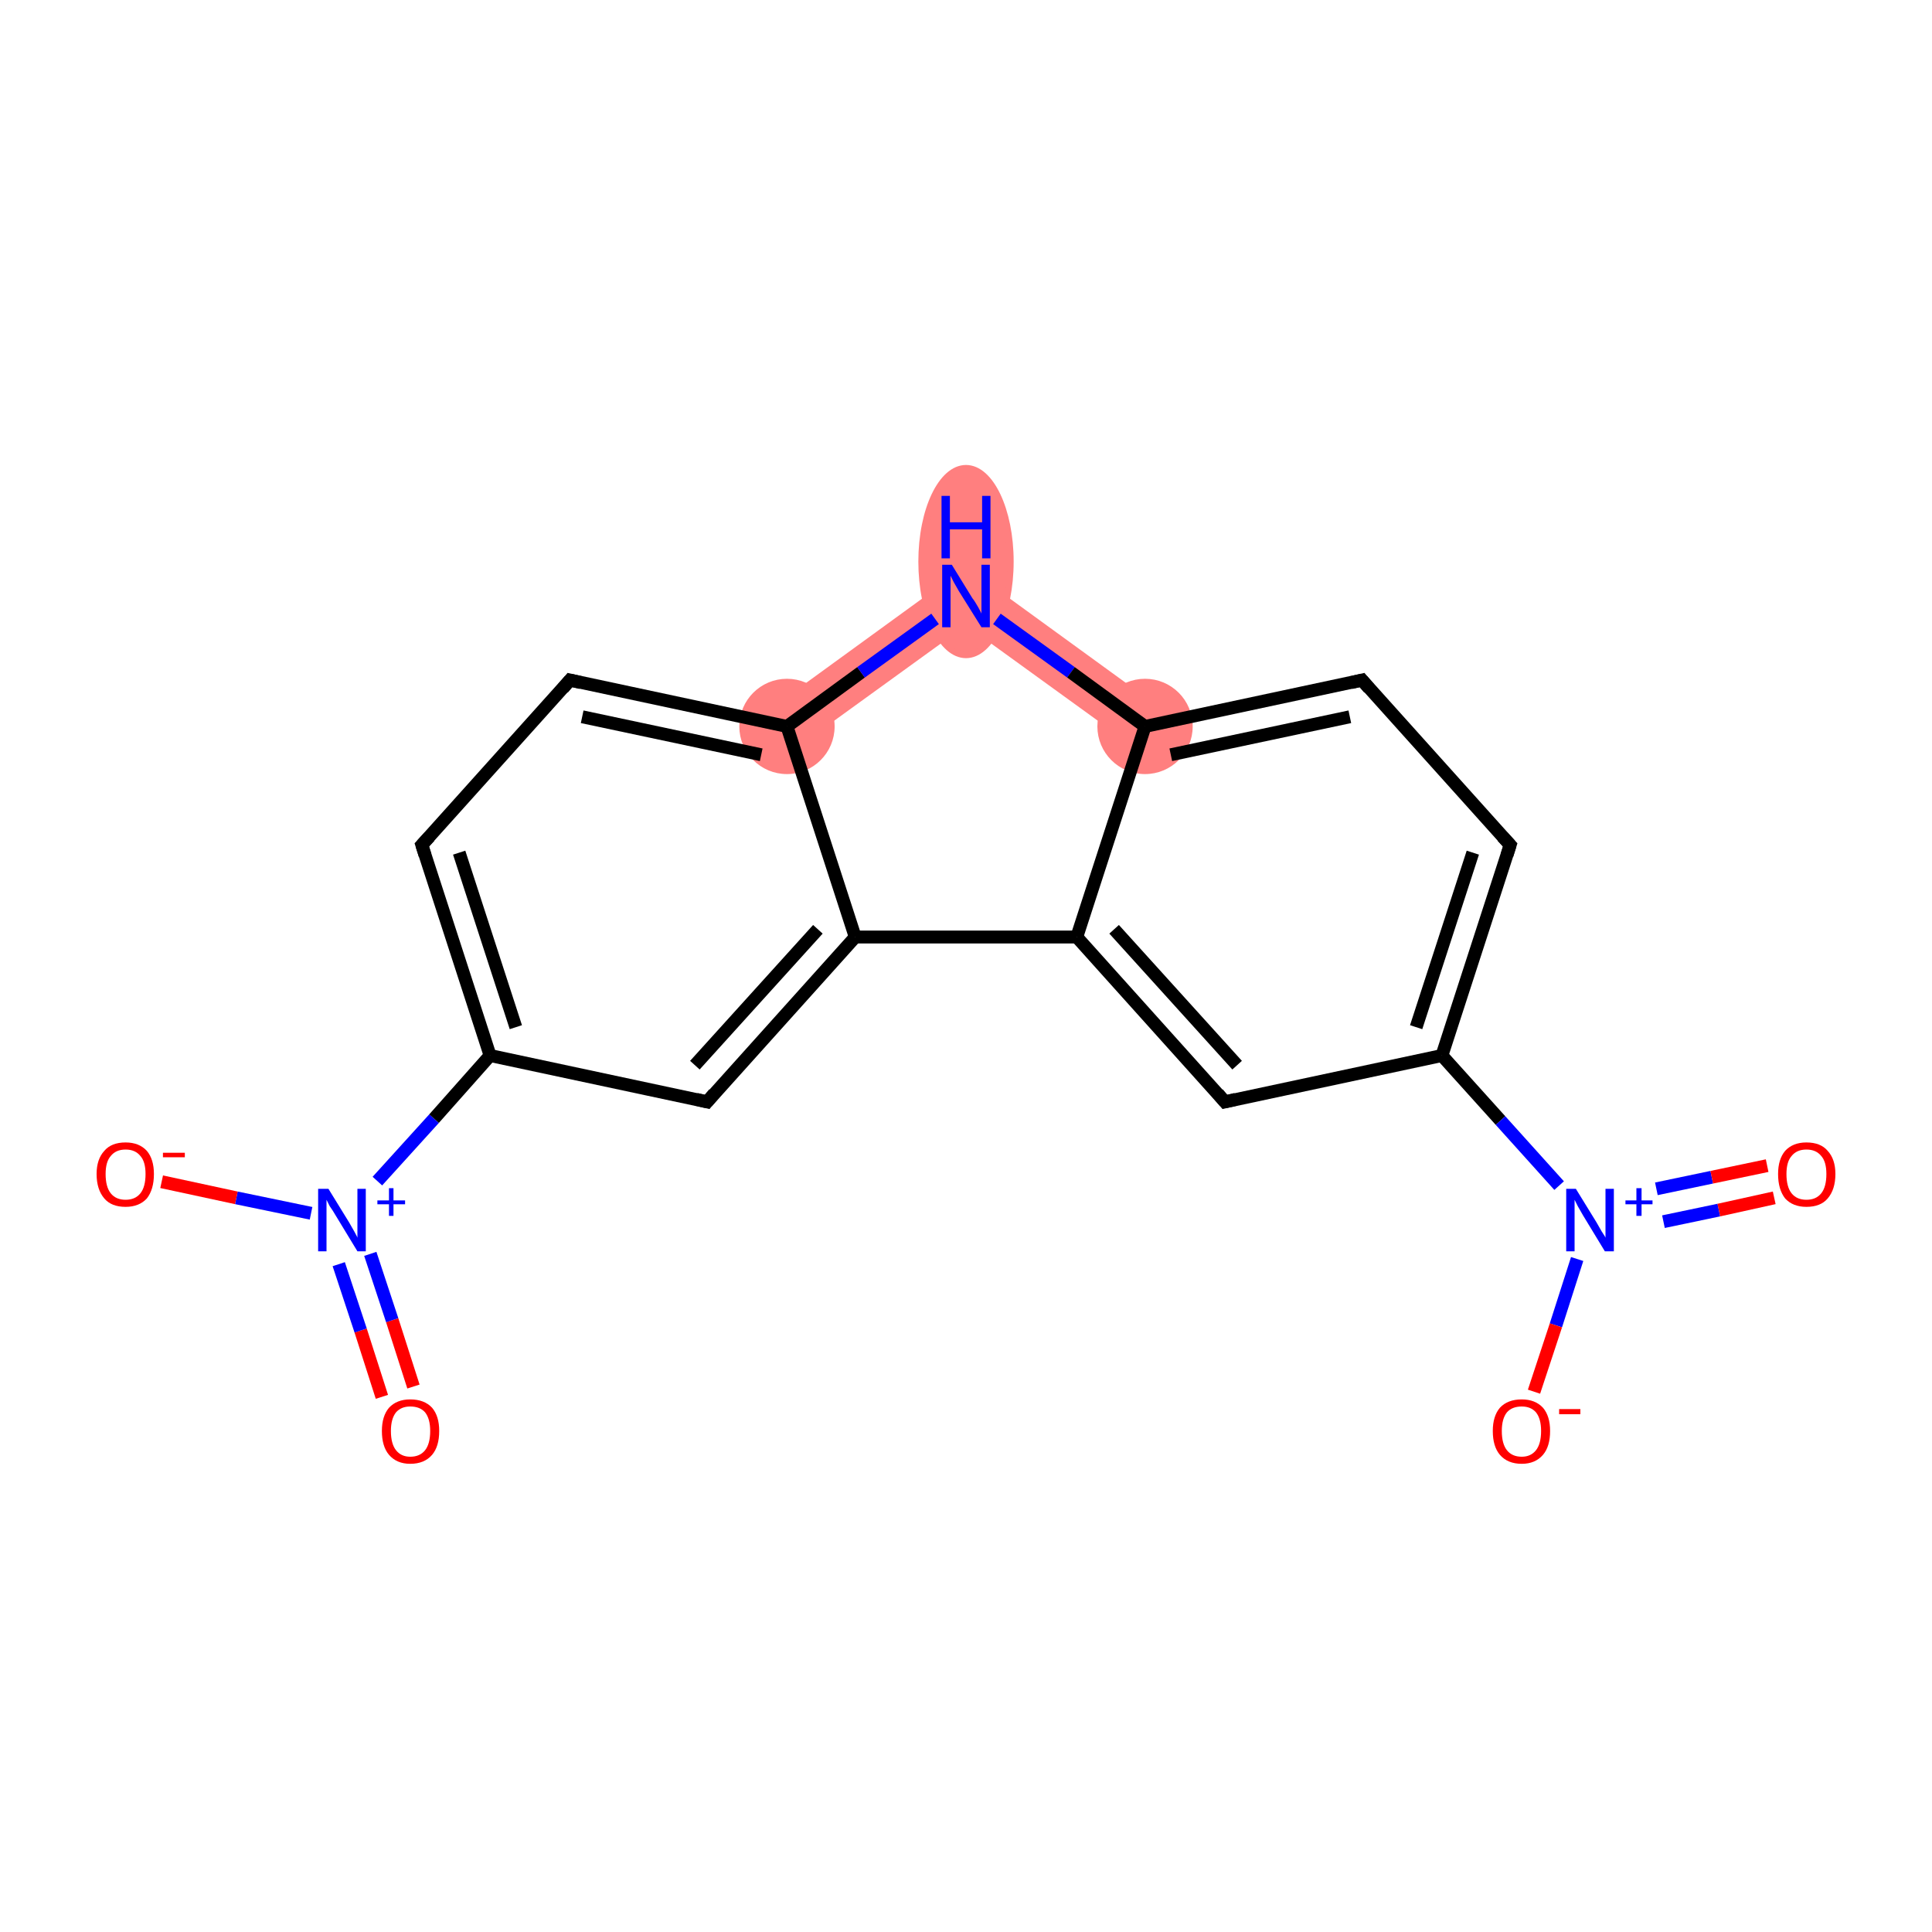 <?xml version='1.0' encoding='iso-8859-1'?>
<svg version='1.1' baseProfile='full'
              xmlns='http://www.w3.org/2000/svg'
                      xmlns:rdkit='http://www.rdkit.org/xml'
                      xmlns:xlink='http://www.w3.org/1999/xlink'
                  xml:space='preserve'
width='300px' height='300px' viewBox='0 0 300 300'>
<!-- END OF HEADER -->
<rect style='opacity:1.0;fill:#FFFFFF;stroke:none' width='300.0' height='300.0' x='0.0' y='0.0'> </rect>
<path class='bond-6 atom-6 atom-7' d='M 150.0,88.0 L 150.0,97.1 L 124.3,115.7 L 120.0,109.8 Z' style='fill:#FF7F7F;fill-rule:evenodd;fill-opacity:1;stroke:#FF7F7F;stroke-width:0.0px;stroke-linecap:butt;stroke-linejoin:miter;stroke-opacity:1;' />
<path class='bond-7 atom-7 atom-8' d='M 150.0,88.0 L 180.0,109.8 L 175.7,115.7 L 150.0,97.1 Z' style='fill:#FF7F7F;fill-rule:evenodd;fill-opacity:1;stroke:#FF7F7F;stroke-width:0.0px;stroke-linecap:butt;stroke-linejoin:miter;stroke-opacity:1;' />
<ellipse cx='122.2' cy='112.8' rx='6.9' ry='6.9' class='atom-6'  style='fill:#FF7F7F;fill-rule:evenodd;stroke:#FF7F7F;stroke-width:1.0px;stroke-linecap:butt;stroke-linejoin:miter;stroke-opacity:1' />
<ellipse cx='150.0' cy='87.2' rx='6.9' ry='14.5' class='atom-7'  style='fill:#FF7F7F;fill-rule:evenodd;stroke:#FF7F7F;stroke-width:1.0px;stroke-linecap:butt;stroke-linejoin:miter;stroke-opacity:1' />
<ellipse cx='177.8' cy='112.8' rx='6.9' ry='6.9' class='atom-8'  style='fill:#FF7F7F;fill-rule:evenodd;stroke:#FF7F7F;stroke-width:1.0px;stroke-linecap:butt;stroke-linejoin:miter;stroke-opacity:1' />
<path class='bond-0 atom-0 atom-1' d='M 59.3,216.9 L 56.0,206.6' style='fill:none;fill-rule:evenodd;stroke:#FF0000;stroke-width:2.0px;stroke-linecap:butt;stroke-linejoin:miter;stroke-opacity:1' />
<path class='bond-0 atom-0 atom-1' d='M 56.0,206.6 L 52.6,196.3' style='fill:none;fill-rule:evenodd;stroke:#0000FF;stroke-width:2.0px;stroke-linecap:butt;stroke-linejoin:miter;stroke-opacity:1' />
<path class='bond-0 atom-0 atom-1' d='M 64.2,215.3 L 60.9,205.0' style='fill:none;fill-rule:evenodd;stroke:#FF0000;stroke-width:2.0px;stroke-linecap:butt;stroke-linejoin:miter;stroke-opacity:1' />
<path class='bond-0 atom-0 atom-1' d='M 60.9,205.0 L 57.5,194.7' style='fill:none;fill-rule:evenodd;stroke:#0000FF;stroke-width:2.0px;stroke-linecap:butt;stroke-linejoin:miter;stroke-opacity:1' />
<path class='bond-1 atom-1 atom-2' d='M 48.3,188.4 L 36.7,186.0' style='fill:none;fill-rule:evenodd;stroke:#0000FF;stroke-width:2.0px;stroke-linecap:butt;stroke-linejoin:miter;stroke-opacity:1' />
<path class='bond-1 atom-1 atom-2' d='M 36.7,186.0 L 25.1,183.5' style='fill:none;fill-rule:evenodd;stroke:#FF0000;stroke-width:2.0px;stroke-linecap:butt;stroke-linejoin:miter;stroke-opacity:1' />
<path class='bond-2 atom-1 atom-3' d='M 58.6,183.4 L 67.4,173.7' style='fill:none;fill-rule:evenodd;stroke:#0000FF;stroke-width:2.0px;stroke-linecap:butt;stroke-linejoin:miter;stroke-opacity:1' />
<path class='bond-2 atom-1 atom-3' d='M 67.4,173.7 L 76.1,163.9' style='fill:none;fill-rule:evenodd;stroke:#000000;stroke-width:2.0px;stroke-linecap:butt;stroke-linejoin:miter;stroke-opacity:1' />
<path class='bond-3 atom-3 atom-4' d='M 76.1,163.9 L 65.5,131.2' style='fill:none;fill-rule:evenodd;stroke:#000000;stroke-width:2.0px;stroke-linecap:butt;stroke-linejoin:miter;stroke-opacity:1' />
<path class='bond-3 atom-3 atom-4' d='M 80.1,159.5 L 71.3,132.4' style='fill:none;fill-rule:evenodd;stroke:#000000;stroke-width:2.0px;stroke-linecap:butt;stroke-linejoin:miter;stroke-opacity:1' />
<path class='bond-4 atom-4 atom-5' d='M 65.5,131.2 L 88.5,105.6' style='fill:none;fill-rule:evenodd;stroke:#000000;stroke-width:2.0px;stroke-linecap:butt;stroke-linejoin:miter;stroke-opacity:1' />
<path class='bond-5 atom-5 atom-6' d='M 88.5,105.6 L 122.2,112.8' style='fill:none;fill-rule:evenodd;stroke:#000000;stroke-width:2.0px;stroke-linecap:butt;stroke-linejoin:miter;stroke-opacity:1' />
<path class='bond-5 atom-5 atom-6' d='M 90.4,111.3 L 118.2,117.2' style='fill:none;fill-rule:evenodd;stroke:#000000;stroke-width:2.0px;stroke-linecap:butt;stroke-linejoin:miter;stroke-opacity:1' />
<path class='bond-6 atom-6 atom-7' d='M 122.2,112.8 L 133.7,104.4' style='fill:none;fill-rule:evenodd;stroke:#000000;stroke-width:2.0px;stroke-linecap:butt;stroke-linejoin:miter;stroke-opacity:1' />
<path class='bond-6 atom-6 atom-7' d='M 133.7,104.4 L 145.2,96.1' style='fill:none;fill-rule:evenodd;stroke:#0000FF;stroke-width:2.0px;stroke-linecap:butt;stroke-linejoin:miter;stroke-opacity:1' />
<path class='bond-7 atom-7 atom-8' d='M 154.8,96.1 L 166.3,104.4' style='fill:none;fill-rule:evenodd;stroke:#0000FF;stroke-width:2.0px;stroke-linecap:butt;stroke-linejoin:miter;stroke-opacity:1' />
<path class='bond-7 atom-7 atom-8' d='M 166.3,104.4 L 177.8,112.8' style='fill:none;fill-rule:evenodd;stroke:#000000;stroke-width:2.0px;stroke-linecap:butt;stroke-linejoin:miter;stroke-opacity:1' />
<path class='bond-8 atom-8 atom-9' d='M 177.8,112.8 L 211.5,105.6' style='fill:none;fill-rule:evenodd;stroke:#000000;stroke-width:2.0px;stroke-linecap:butt;stroke-linejoin:miter;stroke-opacity:1' />
<path class='bond-8 atom-8 atom-9' d='M 181.8,117.2 L 209.6,111.3' style='fill:none;fill-rule:evenodd;stroke:#000000;stroke-width:2.0px;stroke-linecap:butt;stroke-linejoin:miter;stroke-opacity:1' />
<path class='bond-9 atom-9 atom-10' d='M 211.5,105.6 L 234.5,131.2' style='fill:none;fill-rule:evenodd;stroke:#000000;stroke-width:2.0px;stroke-linecap:butt;stroke-linejoin:miter;stroke-opacity:1' />
<path class='bond-10 atom-10 atom-11' d='M 234.5,131.2 L 223.9,163.9' style='fill:none;fill-rule:evenodd;stroke:#000000;stroke-width:2.0px;stroke-linecap:butt;stroke-linejoin:miter;stroke-opacity:1' />
<path class='bond-10 atom-10 atom-11' d='M 228.7,132.4 L 219.9,159.5' style='fill:none;fill-rule:evenodd;stroke:#000000;stroke-width:2.0px;stroke-linecap:butt;stroke-linejoin:miter;stroke-opacity:1' />
<path class='bond-11 atom-11 atom-12' d='M 223.9,163.9 L 233.0,174.0' style='fill:none;fill-rule:evenodd;stroke:#000000;stroke-width:2.0px;stroke-linecap:butt;stroke-linejoin:miter;stroke-opacity:1' />
<path class='bond-11 atom-11 atom-12' d='M 233.0,174.0 L 242.1,184.1' style='fill:none;fill-rule:evenodd;stroke:#0000FF;stroke-width:2.0px;stroke-linecap:butt;stroke-linejoin:miter;stroke-opacity:1' />
<path class='bond-12 atom-12 atom-13' d='M 258.3,189.7 L 266.9,187.9' style='fill:none;fill-rule:evenodd;stroke:#0000FF;stroke-width:2.0px;stroke-linecap:butt;stroke-linejoin:miter;stroke-opacity:1' />
<path class='bond-12 atom-12 atom-13' d='M 266.9,187.9 L 275.5,186.0' style='fill:none;fill-rule:evenodd;stroke:#FF0000;stroke-width:2.0px;stroke-linecap:butt;stroke-linejoin:miter;stroke-opacity:1' />
<path class='bond-12 atom-12 atom-13' d='M 257.2,184.6 L 265.8,182.8' style='fill:none;fill-rule:evenodd;stroke:#0000FF;stroke-width:2.0px;stroke-linecap:butt;stroke-linejoin:miter;stroke-opacity:1' />
<path class='bond-12 atom-12 atom-13' d='M 265.8,182.8 L 274.4,181.0' style='fill:none;fill-rule:evenodd;stroke:#FF0000;stroke-width:2.0px;stroke-linecap:butt;stroke-linejoin:miter;stroke-opacity:1' />
<path class='bond-13 atom-12 atom-14' d='M 244.9,195.5 L 241.6,205.8' style='fill:none;fill-rule:evenodd;stroke:#0000FF;stroke-width:2.0px;stroke-linecap:butt;stroke-linejoin:miter;stroke-opacity:1' />
<path class='bond-13 atom-12 atom-14' d='M 241.6,205.8 L 238.2,216.1' style='fill:none;fill-rule:evenodd;stroke:#FF0000;stroke-width:2.0px;stroke-linecap:butt;stroke-linejoin:miter;stroke-opacity:1' />
<path class='bond-14 atom-11 atom-15' d='M 223.9,163.9 L 190.2,171.1' style='fill:none;fill-rule:evenodd;stroke:#000000;stroke-width:2.0px;stroke-linecap:butt;stroke-linejoin:miter;stroke-opacity:1' />
<path class='bond-15 atom-15 atom-16' d='M 190.2,171.1 L 167.2,145.5' style='fill:none;fill-rule:evenodd;stroke:#000000;stroke-width:2.0px;stroke-linecap:butt;stroke-linejoin:miter;stroke-opacity:1' />
<path class='bond-15 atom-15 atom-16' d='M 192.1,165.4 L 173.0,144.3' style='fill:none;fill-rule:evenodd;stroke:#000000;stroke-width:2.0px;stroke-linecap:butt;stroke-linejoin:miter;stroke-opacity:1' />
<path class='bond-16 atom-16 atom-17' d='M 167.2,145.5 L 132.8,145.5' style='fill:none;fill-rule:evenodd;stroke:#000000;stroke-width:2.0px;stroke-linecap:butt;stroke-linejoin:miter;stroke-opacity:1' />
<path class='bond-17 atom-17 atom-18' d='M 132.8,145.5 L 109.8,171.1' style='fill:none;fill-rule:evenodd;stroke:#000000;stroke-width:2.0px;stroke-linecap:butt;stroke-linejoin:miter;stroke-opacity:1' />
<path class='bond-17 atom-17 atom-18' d='M 127.0,144.3 L 107.9,165.4' style='fill:none;fill-rule:evenodd;stroke:#000000;stroke-width:2.0px;stroke-linecap:butt;stroke-linejoin:miter;stroke-opacity:1' />
<path class='bond-18 atom-18 atom-3' d='M 109.8,171.1 L 76.1,163.9' style='fill:none;fill-rule:evenodd;stroke:#000000;stroke-width:2.0px;stroke-linecap:butt;stroke-linejoin:miter;stroke-opacity:1' />
<path class='bond-19 atom-17 atom-6' d='M 132.8,145.5 L 122.2,112.8' style='fill:none;fill-rule:evenodd;stroke:#000000;stroke-width:2.0px;stroke-linecap:butt;stroke-linejoin:miter;stroke-opacity:1' />
<path class='bond-20 atom-16 atom-8' d='M 167.2,145.5 L 177.8,112.8' style='fill:none;fill-rule:evenodd;stroke:#000000;stroke-width:2.0px;stroke-linecap:butt;stroke-linejoin:miter;stroke-opacity:1' />
<path d='M 66.0,132.8 L 65.5,131.2 L 66.7,129.9' style='fill:none;stroke:#000000;stroke-width:2.0px;stroke-linecap:butt;stroke-linejoin:miter;stroke-opacity:1;' />
<path d='M 87.4,106.9 L 88.5,105.6 L 90.2,106.0' style='fill:none;stroke:#000000;stroke-width:2.0px;stroke-linecap:butt;stroke-linejoin:miter;stroke-opacity:1;' />
<path d='M 209.8,106.0 L 211.5,105.6 L 212.6,106.9' style='fill:none;stroke:#000000;stroke-width:2.0px;stroke-linecap:butt;stroke-linejoin:miter;stroke-opacity:1;' />
<path d='M 233.3,129.9 L 234.5,131.2 L 234.0,132.8' style='fill:none;stroke:#000000;stroke-width:2.0px;stroke-linecap:butt;stroke-linejoin:miter;stroke-opacity:1;' />
<path d='M 191.9,170.7 L 190.2,171.1 L 189.1,169.8' style='fill:none;stroke:#000000;stroke-width:2.0px;stroke-linecap:butt;stroke-linejoin:miter;stroke-opacity:1;' />
<path d='M 110.9,169.8 L 109.8,171.1 L 108.1,170.7' style='fill:none;stroke:#000000;stroke-width:2.0px;stroke-linecap:butt;stroke-linejoin:miter;stroke-opacity:1;' />
<path class='atom-0' d='M 59.3 222.2
Q 59.3 219.9, 60.4 218.6
Q 61.6 217.3, 63.7 217.3
Q 65.9 217.3, 67.1 218.6
Q 68.2 219.9, 68.2 222.2
Q 68.2 224.6, 67.1 225.9
Q 65.9 227.3, 63.7 227.3
Q 61.6 227.3, 60.4 225.9
Q 59.3 224.6, 59.3 222.2
M 63.7 226.2
Q 65.2 226.2, 66.0 225.2
Q 66.8 224.2, 66.8 222.2
Q 66.8 220.3, 66.0 219.3
Q 65.2 218.4, 63.7 218.4
Q 62.3 218.4, 61.5 219.3
Q 60.7 220.3, 60.7 222.2
Q 60.7 224.2, 61.5 225.2
Q 62.3 226.2, 63.7 226.2
' fill='#FF0000'/>
<path class='atom-1' d='M 51.0 184.6
L 54.2 189.8
Q 54.5 190.3, 55.0 191.2
Q 55.5 192.1, 55.5 192.2
L 55.5 184.6
L 56.8 184.6
L 56.8 194.3
L 55.5 194.3
L 52.1 188.7
Q 51.7 188.0, 51.2 187.3
Q 50.8 186.5, 50.7 186.3
L 50.7 194.3
L 49.4 194.3
L 49.4 184.6
L 51.0 184.6
' fill='#0000FF'/>
<path class='atom-1' d='M 58.6 186.4
L 60.4 186.4
L 60.4 184.5
L 61.1 184.5
L 61.1 186.4
L 62.9 186.4
L 62.9 187.0
L 61.1 187.0
L 61.1 188.8
L 60.4 188.8
L 60.4 187.0
L 58.6 187.0
L 58.6 186.4
' fill='#0000FF'/>
<path class='atom-2' d='M 15.0 182.3
Q 15.0 180.0, 16.2 178.7
Q 17.3 177.4, 19.5 177.4
Q 21.6 177.4, 22.8 178.7
Q 23.9 180.0, 23.9 182.3
Q 23.9 184.7, 22.8 186.1
Q 21.6 187.4, 19.5 187.4
Q 17.3 187.4, 16.2 186.1
Q 15.0 184.7, 15.0 182.3
M 19.5 186.3
Q 21.0 186.3, 21.8 185.3
Q 22.6 184.3, 22.6 182.3
Q 22.6 180.4, 21.8 179.5
Q 21.0 178.5, 19.5 178.5
Q 18.0 178.5, 17.2 179.5
Q 16.4 180.4, 16.4 182.3
Q 16.4 184.3, 17.2 185.3
Q 18.0 186.3, 19.5 186.3
' fill='#FF0000'/>
<path class='atom-2' d='M 25.3 179.0
L 28.7 179.0
L 28.7 179.7
L 25.3 179.7
L 25.3 179.0
' fill='#FF0000'/>
<path class='atom-7' d='M 147.8 87.7
L 151.0 92.9
Q 151.4 93.4, 151.9 94.3
Q 152.4 95.2, 152.4 95.3
L 152.4 87.7
L 153.7 87.7
L 153.7 97.4
L 152.4 97.4
L 148.9 91.8
Q 148.5 91.1, 148.1 90.4
Q 147.7 89.6, 147.6 89.4
L 147.6 97.4
L 146.3 97.4
L 146.3 87.7
L 147.8 87.7
' fill='#0000FF'/>
<path class='atom-7' d='M 146.2 77.0
L 147.5 77.0
L 147.5 81.1
L 152.5 81.1
L 152.5 77.0
L 153.8 77.0
L 153.8 86.7
L 152.5 86.7
L 152.5 82.2
L 147.5 82.2
L 147.5 86.7
L 146.2 86.7
L 146.2 77.0
' fill='#0000FF'/>
<path class='atom-12' d='M 244.7 184.6
L 247.9 189.8
Q 248.2 190.3, 248.7 191.2
Q 249.3 192.1, 249.3 192.2
L 249.3 184.6
L 250.6 184.6
L 250.6 194.3
L 249.2 194.3
L 245.8 188.7
Q 245.4 188.0, 245.0 187.3
Q 244.6 186.5, 244.5 186.3
L 244.5 194.3
L 243.2 194.3
L 243.2 184.6
L 244.7 184.6
' fill='#0000FF'/>
<path class='atom-12' d='M 252.4 186.4
L 254.1 186.4
L 254.1 184.5
L 254.9 184.5
L 254.9 186.4
L 256.6 186.4
L 256.6 187.0
L 254.9 187.0
L 254.9 188.8
L 254.1 188.8
L 254.1 187.0
L 252.4 187.0
L 252.4 186.4
' fill='#0000FF'/>
<path class='atom-13' d='M 276.1 182.3
Q 276.1 180.0, 277.2 178.7
Q 278.4 177.4, 280.5 177.4
Q 282.7 177.4, 283.8 178.7
Q 285.0 180.0, 285.0 182.3
Q 285.0 184.7, 283.8 186.1
Q 282.7 187.4, 280.5 187.4
Q 278.4 187.4, 277.2 186.1
Q 276.1 184.7, 276.1 182.3
M 280.5 186.3
Q 282.0 186.3, 282.8 185.3
Q 283.6 184.3, 283.6 182.3
Q 283.6 180.4, 282.8 179.5
Q 282.0 178.5, 280.5 178.5
Q 279.0 178.5, 278.2 179.5
Q 277.4 180.4, 277.4 182.3
Q 277.4 184.3, 278.2 185.3
Q 279.0 186.3, 280.5 186.3
' fill='#FF0000'/>
<path class='atom-14' d='M 231.8 222.2
Q 231.8 219.9, 232.9 218.6
Q 234.1 217.3, 236.3 217.3
Q 238.4 217.3, 239.6 218.6
Q 240.7 219.9, 240.7 222.2
Q 240.7 224.6, 239.6 225.9
Q 238.4 227.3, 236.3 227.3
Q 234.1 227.3, 232.9 225.9
Q 231.8 224.6, 231.8 222.2
M 236.3 226.2
Q 237.7 226.2, 238.5 225.2
Q 239.3 224.2, 239.3 222.2
Q 239.3 220.3, 238.5 219.3
Q 237.7 218.4, 236.3 218.4
Q 234.8 218.4, 234.0 219.3
Q 233.2 220.3, 233.2 222.2
Q 233.2 224.2, 234.0 225.2
Q 234.8 226.2, 236.3 226.2
' fill='#FF0000'/>
<path class='atom-14' d='M 242.1 218.8
L 245.4 218.8
L 245.4 219.6
L 242.1 219.6
L 242.1 218.8
' fill='#FF0000'/>
</svg>
